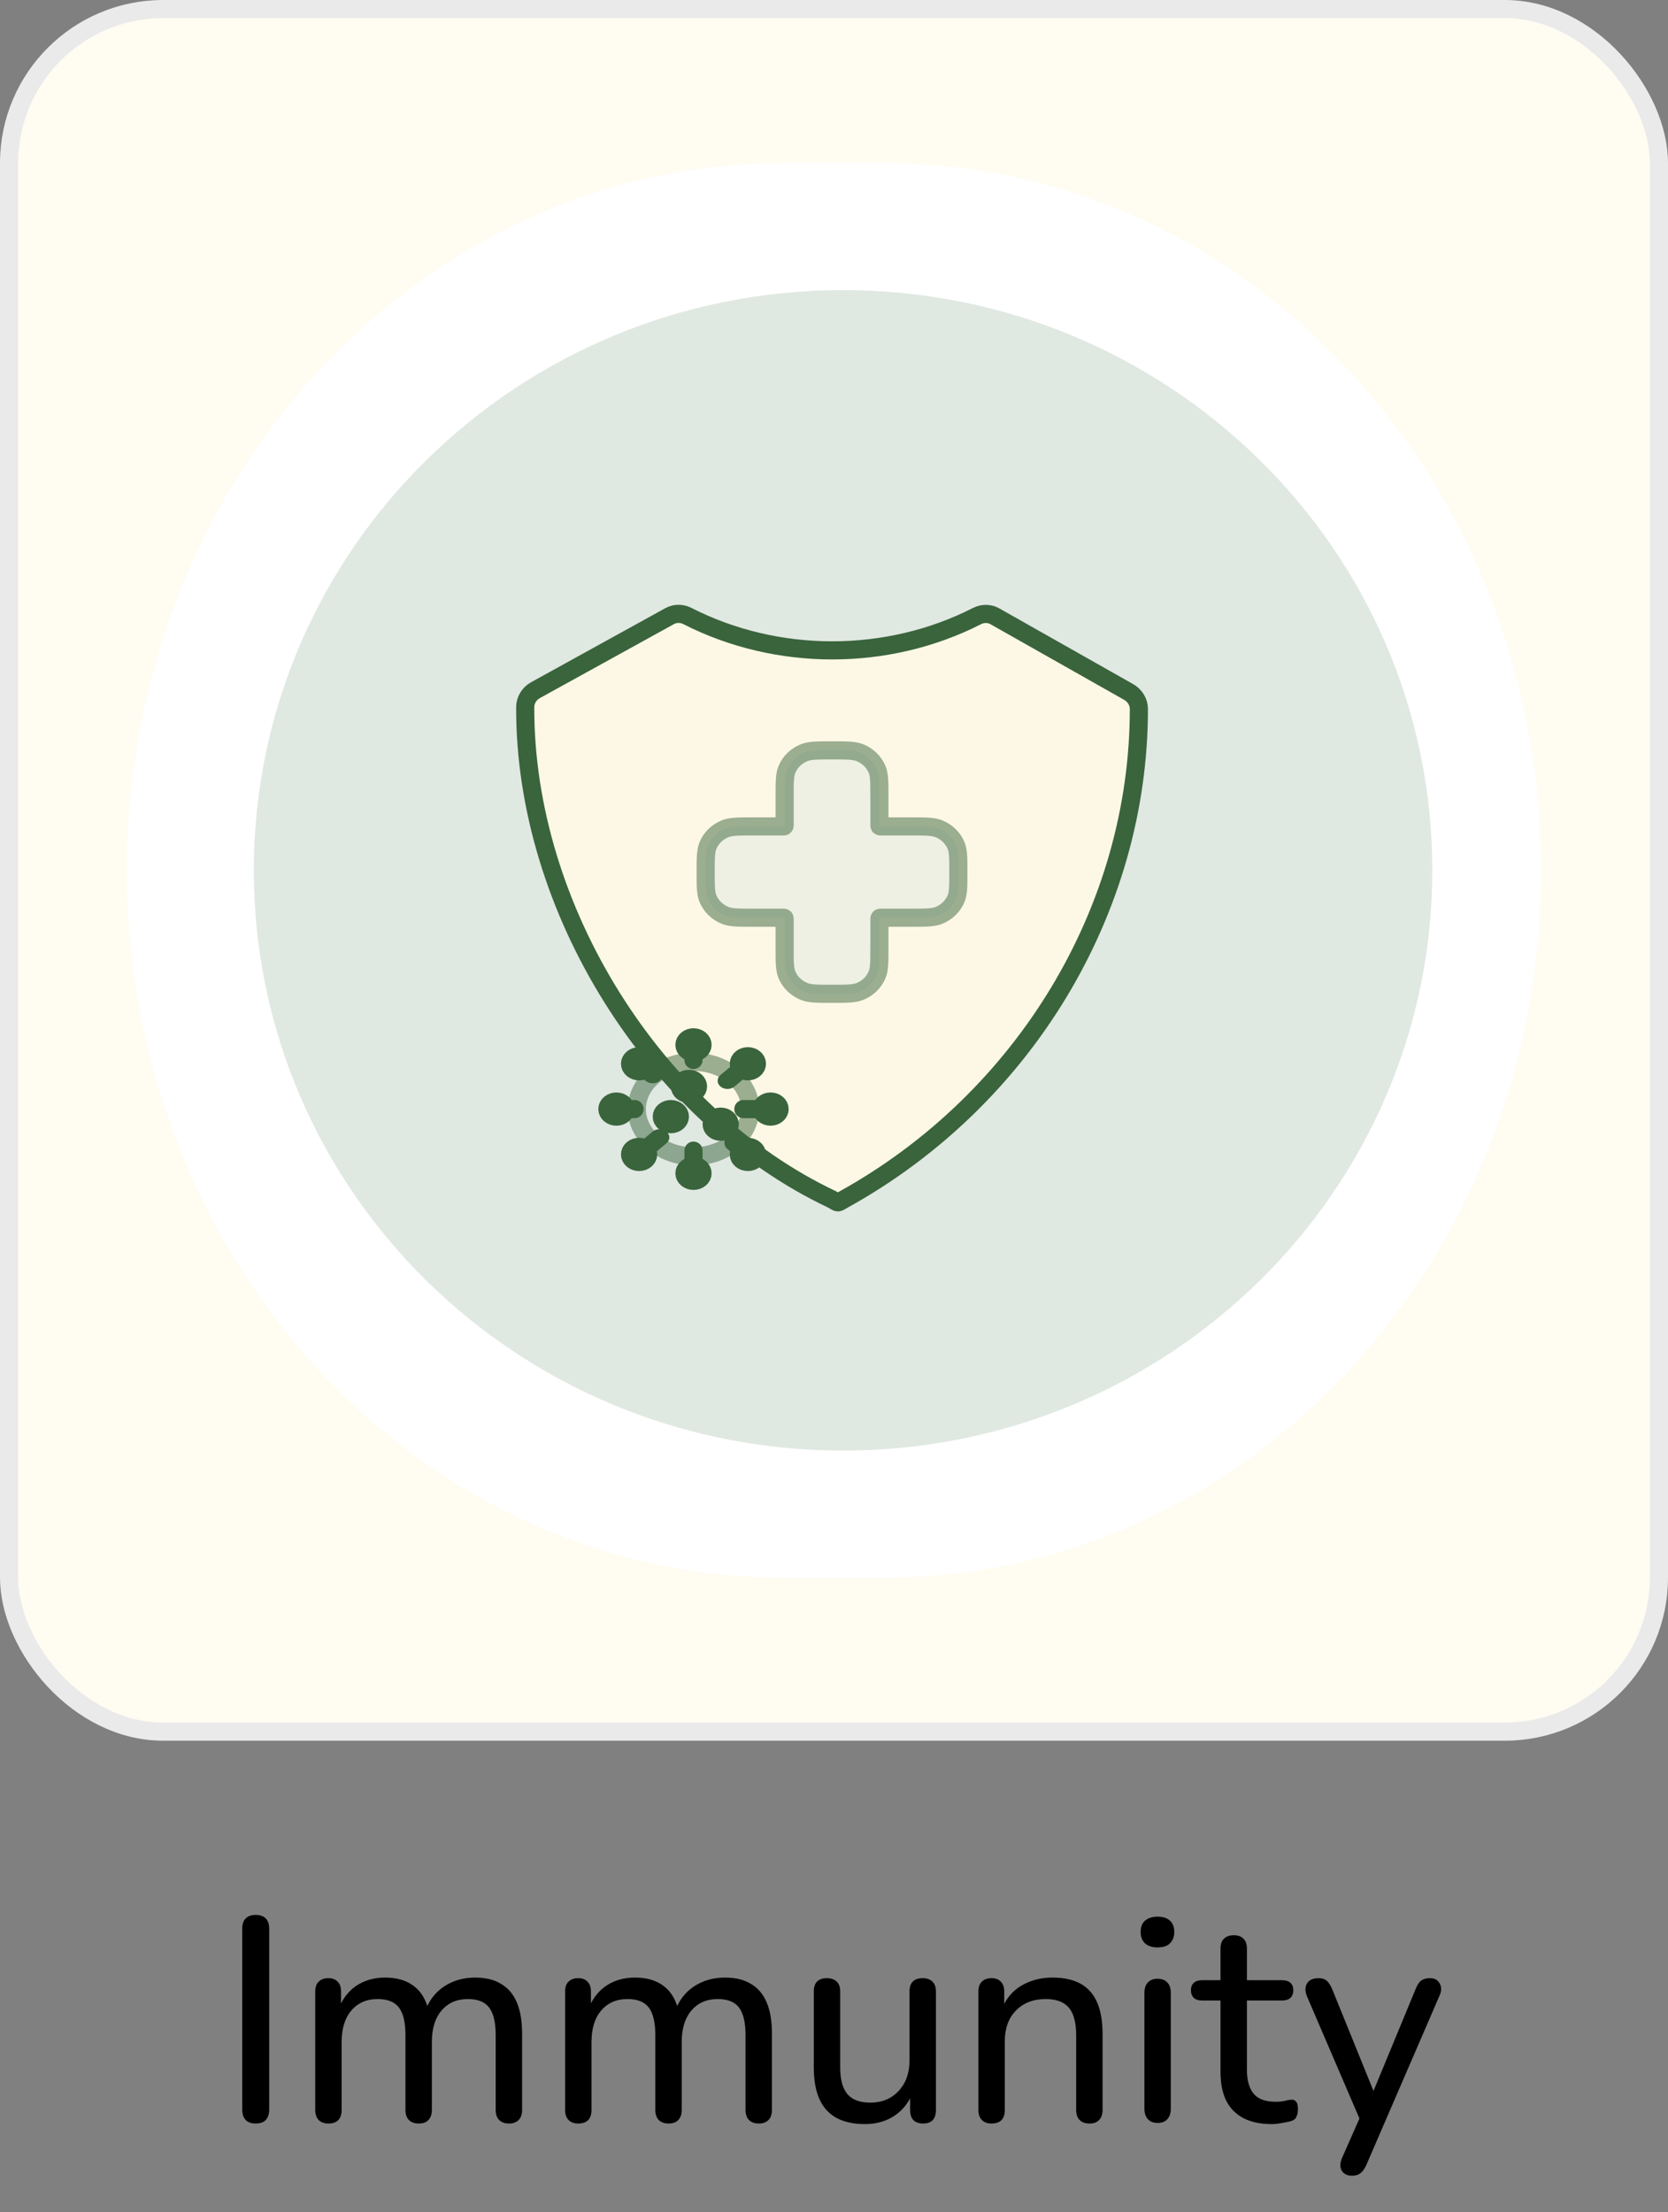 <svg width="92" height="122" viewBox="0 0 92 122" fill="none" xmlns="http://www.w3.org/2000/svg">
<rect x="0" y="0" width="92" height="122" fill="#808080" stroke="none"/>
<rect x="0.5" y="0.5" width="91" height="95" rx="8.5" fill="#FFFCF2"/>
<rect x="0.5" y="0.5" width="91" height="95" rx="8.5" stroke="#EAEAEA"/>
<path d="M48.786 9H43.214C23.214 9 7 26.461 7 48C7 69.539 23.214 87 43.214 87H48.786C68.786 87 85 69.539 85 48C85 26.461 68.786 9 48.786 9Z" fill="white"/>
<path d="M46.5 80C64.449 80 79 65.673 79 48C79 30.327 64.449 16 46.5 16C28.551 16 14 30.327 14 48C14 65.673 28.551 80 46.5 80Z" fill="#E0E8E2"/>
<path d="M62.816 39.095C62.814 38.725 62.603 38.367 62.273 38.175L54.872 33.988C54.569 33.817 54.201 33.817 53.891 33.975C48.937 36.501 42.862 36.5 37.908 33.971C37.602 33.815 37.238 33.813 36.937 33.979L29.512 38.075C29.181 38.267 28.97 38.625 28.969 38.995C28.929 50.103 36.118 61.52 45.892 66.148C46.286 66.366 46.146 66.366 46.539 66.148C56.497 60.63 62.819 50.168 62.816 39.095Z" fill="#FDF8E5" stroke="#3A643C" stroke-miterlimit="10"/>
<path opacity="0.5" d="M43.41 42.419C43.277 42.728 43.277 43.118 43.277 43.9V45.498C43.277 45.536 43.277 45.555 43.265 45.567C43.253 45.578 43.233 45.578 43.194 45.578H41.535C40.723 45.578 40.318 45.578 39.997 45.706C39.571 45.877 39.231 46.203 39.055 46.614C38.922 46.923 38.922 47.314 38.922 48.096C38.922 48.877 38.922 49.268 39.055 49.577C39.231 49.988 39.571 50.315 39.997 50.485C40.318 50.612 40.723 50.612 41.535 50.612H43.194C43.233 50.612 43.253 50.612 43.265 50.624C43.277 50.636 43.277 50.655 43.277 50.693V52.291C43.277 53.072 43.277 53.463 43.41 53.772C43.587 54.183 43.926 54.51 44.353 54.68C44.673 54.808 45.079 54.808 45.89 54.808C46.702 54.808 47.108 54.808 47.428 54.68C47.855 54.51 48.194 54.183 48.371 53.772C48.504 53.463 48.504 53.072 48.504 52.291V50.693C48.504 50.655 48.504 50.636 48.516 50.624C48.528 50.612 48.548 50.612 48.587 50.612H50.246C51.057 50.612 51.463 50.612 51.783 50.485C52.21 50.315 52.55 49.988 52.726 49.577C52.859 49.268 52.859 48.877 52.859 48.096C52.859 47.314 52.859 46.923 52.726 46.614C52.55 46.203 52.21 45.877 51.783 45.706C51.463 45.578 51.057 45.578 50.246 45.578H48.587C48.548 45.578 48.528 45.578 48.516 45.567C48.504 45.555 48.504 45.536 48.504 45.498V43.9C48.504 43.118 48.504 42.728 48.371 42.419C48.194 42.008 47.855 41.681 47.428 41.511C47.108 41.383 46.702 41.383 45.89 41.383C45.079 41.383 44.673 41.383 44.353 41.511C43.926 41.681 43.587 42.008 43.41 42.419Z" fill="#E0E8E2" stroke="#3A643C"/>
<path opacity="0.5" d="M38.25 63.771C39.976 63.771 41.375 62.605 41.375 61.167C41.375 59.728 39.976 58.562 38.25 58.562C36.524 58.562 35.125 59.728 35.125 61.167C35.125 62.605 36.524 63.771 38.25 63.771Z" stroke="#3A643C"/>
<path d="M38.25 58.25V58.458" stroke="#3A643C" stroke-linecap="round"/>
<path d="M38.25 63.458V64.291" stroke="#3A643C" stroke-linecap="round"/>
<path d="M35.617 59.611C35.829 59.788 36.173 59.788 36.385 59.611C36.597 59.434 36.597 59.148 36.385 58.971L35.617 59.611ZM35.367 59.403L35.617 59.611L36.385 58.971L36.135 58.763L35.367 59.403Z" fill="#3A643C"/>
<path d="M39.741 59.283C39.529 59.46 39.529 59.747 39.741 59.924C39.953 60.1 40.297 60.1 40.509 59.924L39.741 59.283ZM40.366 58.763L39.741 59.283L40.509 59.924L41.134 59.403L40.366 58.763Z" fill="#3A643C"/>
<path d="M40.884 62.721C40.672 62.545 40.328 62.545 40.116 62.721C39.904 62.898 39.904 63.185 40.116 63.362L40.884 62.721ZM41.134 62.93L40.884 62.721L40.116 63.362L40.366 63.57L41.134 62.93Z" fill="#3A643C"/>
<path d="M34.5 61.166H35" stroke="#3A643C" stroke-linecap="round"/>
<path d="M41 61.166H42" stroke="#3A643C" stroke-linecap="round"/>
<path d="M36.76 63.049C36.972 62.872 36.972 62.586 36.76 62.409C36.548 62.232 36.204 62.232 35.992 62.409L36.76 63.049ZM36.135 63.57L36.76 63.049L35.992 62.409L35.367 62.93L36.135 63.57Z" fill="#3A643C"/>
<path d="M38.5 59.917C38.5 60.147 38.276 60.333 38 60.333C37.724 60.333 37.5 60.147 37.5 59.917C37.5 59.687 37.724 59.5 38 59.5C38.276 59.5 38.5 59.687 38.5 59.917Z" stroke="#3A643C"/>
<path d="M37.5 61.583C37.5 61.813 37.276 62 37 62C36.724 62 36.5 61.813 36.5 61.583C36.5 61.353 36.724 61.166 37 61.166C37.276 61.166 37.5 61.353 37.5 61.583Z" stroke="#3A643C"/>
<path d="M40.25 62C40.25 62.23 40.026 62.416 39.75 62.416C39.474 62.416 39.25 62.23 39.25 62C39.25 61.77 39.474 61.583 39.75 61.583C40.026 61.583 40.25 61.77 40.25 62Z" stroke="#3A643C"/>
<path d="M38.25 57.208C38.526 57.208 38.75 57.395 38.75 57.625C38.75 57.855 38.526 58.041 38.25 58.041C37.974 58.041 37.75 57.855 37.75 57.625C37.75 57.395 37.974 57.208 38.25 57.208Z" stroke="#3A643C"/>
<path d="M38.75 64.708C38.75 64.478 38.526 64.291 38.25 64.291C37.974 64.291 37.75 64.478 37.75 64.708C37.75 64.938 37.974 65.125 38.25 65.125C38.526 65.125 38.75 64.938 38.75 64.708Z" stroke="#3A643C"/>
<path d="M35.25 58.25C35.526 58.25 35.75 58.436 35.75 58.666C35.75 58.897 35.526 59.083 35.25 59.083C34.974 59.083 34.75 58.897 34.75 58.666C34.75 58.436 34.974 58.25 35.25 58.25Z" stroke="#3A643C"/>
<path d="M41.25 58.25C41.526 58.25 41.75 58.436 41.75 58.666C41.75 58.897 41.526 59.083 41.25 59.083C40.974 59.083 40.75 58.897 40.75 58.666C40.75 58.436 40.974 58.25 41.25 58.25Z" stroke="#3A643C"/>
<path d="M41.25 63.25C41.526 63.25 41.75 63.436 41.75 63.666C41.75 63.897 41.526 64.083 41.25 64.083C40.974 64.083 40.75 63.897 40.75 63.666C40.75 63.436 40.974 63.25 41.25 63.25Z" stroke="#3A643C"/>
<path d="M34.5 61.166C34.5 60.936 34.276 60.749 34 60.749C33.724 60.749 33.5 60.936 33.5 61.166C33.5 61.396 33.724 61.583 34 61.583C34.276 61.583 34.5 61.396 34.5 61.166Z" stroke="#3A643C"/>
<path d="M43 61.166C43 60.936 42.776 60.749 42.5 60.749C42.224 60.749 42 60.936 42 61.166C42 61.396 42.224 61.583 42.5 61.583C42.776 61.583 43 61.396 43 61.166Z" stroke="#3A643C"/>
<path d="M35.25 63.25C35.526 63.25 35.75 63.436 35.75 63.666C35.75 63.897 35.526 64.083 35.25 64.083C34.974 64.083 34.75 63.897 34.75 63.666C34.75 63.436 34.974 63.25 35.25 63.25Z" stroke="#3A643C"/>
<path d="M14.096 117.112C13.861 117.112 13.68 117.048 13.552 116.92C13.424 116.781 13.36 116.589 13.36 116.344V106.376C13.36 106.12 13.424 105.928 13.552 105.8C13.68 105.672 13.861 105.608 14.096 105.608C14.341 105.608 14.528 105.672 14.656 105.8C14.784 105.928 14.848 106.12 14.848 106.376V116.344C14.848 116.589 14.784 116.781 14.656 116.92C14.539 117.048 14.352 117.112 14.096 117.112ZM18.108 117.112C17.884 117.112 17.707 117.048 17.579 116.92C17.451 116.792 17.387 116.605 17.387 116.36V109.832C17.387 109.587 17.451 109.405 17.579 109.288C17.707 109.16 17.884 109.096 18.108 109.096C18.331 109.096 18.502 109.16 18.619 109.288C18.747 109.405 18.811 109.587 18.811 109.832V111.192L18.636 110.904C18.838 110.317 19.163 109.864 19.611 109.544C20.07 109.224 20.614 109.064 21.244 109.064C21.905 109.064 22.438 109.224 22.843 109.544C23.249 109.853 23.521 110.328 23.66 110.968H23.436C23.628 110.381 23.969 109.917 24.459 109.576C24.961 109.235 25.542 109.064 26.203 109.064C26.79 109.064 27.27 109.181 27.643 109.416C28.027 109.64 28.316 109.981 28.508 110.44C28.7 110.888 28.796 111.464 28.796 112.168V116.36C28.796 116.605 28.732 116.792 28.604 116.92C28.476 117.048 28.299 117.112 28.076 117.112C27.841 117.112 27.66 117.048 27.532 116.92C27.404 116.792 27.34 116.605 27.34 116.36V112.232C27.34 111.549 27.222 111.048 26.988 110.728C26.753 110.408 26.358 110.248 25.803 110.248C25.195 110.248 24.71 110.461 24.348 110.888C23.995 111.304 23.82 111.88 23.82 112.616V116.36C23.82 116.605 23.756 116.792 23.628 116.92C23.51 117.048 23.334 117.112 23.099 117.112C22.865 117.112 22.683 117.048 22.555 116.92C22.427 116.792 22.363 116.605 22.363 116.36V112.232C22.363 111.549 22.246 111.048 22.012 110.728C21.777 110.408 21.382 110.248 20.828 110.248C20.22 110.248 19.734 110.461 19.372 110.888C19.02 111.304 18.843 111.88 18.843 112.616V116.36C18.843 116.861 18.598 117.112 18.108 117.112ZM31.889 117.112C31.665 117.112 31.489 117.048 31.361 116.92C31.233 116.792 31.169 116.605 31.169 116.36V109.832C31.169 109.587 31.233 109.405 31.361 109.288C31.489 109.16 31.665 109.096 31.889 109.096C32.113 109.096 32.283 109.16 32.401 109.288C32.529 109.405 32.593 109.587 32.593 109.832V111.192L32.417 110.904C32.619 110.317 32.945 109.864 33.393 109.544C33.851 109.224 34.395 109.064 35.025 109.064C35.686 109.064 36.219 109.224 36.625 109.544C37.03 109.853 37.302 110.328 37.441 110.968H37.217C37.409 110.381 37.75 109.917 38.241 109.576C38.742 109.235 39.323 109.064 39.985 109.064C40.571 109.064 41.051 109.181 41.425 109.416C41.809 109.64 42.097 109.981 42.289 110.44C42.481 110.888 42.577 111.464 42.577 112.168V116.36C42.577 116.605 42.513 116.792 42.385 116.92C42.257 117.048 42.081 117.112 41.857 117.112C41.622 117.112 41.441 117.048 41.313 116.92C41.185 116.792 41.121 116.605 41.121 116.36V112.232C41.121 111.549 41.003 111.048 40.769 110.728C40.534 110.408 40.139 110.248 39.585 110.248C38.977 110.248 38.491 110.461 38.129 110.888C37.777 111.304 37.601 111.88 37.601 112.616V116.36C37.601 116.605 37.537 116.792 37.409 116.92C37.291 117.048 37.115 117.112 36.881 117.112C36.646 117.112 36.465 117.048 36.337 116.92C36.209 116.792 36.145 116.605 36.145 116.36V112.232C36.145 111.549 36.027 111.048 35.793 110.728C35.558 110.408 35.163 110.248 34.609 110.248C34.001 110.248 33.515 110.461 33.153 110.888C32.801 111.304 32.625 111.88 32.625 112.616V116.36C32.625 116.861 32.379 117.112 31.889 117.112ZM47.702 117.144C47.073 117.144 46.545 117.027 46.118 116.792C45.702 116.557 45.393 116.211 45.19 115.752C44.987 115.293 44.886 114.717 44.886 114.024V109.832C44.886 109.587 44.945 109.405 45.062 109.288C45.19 109.16 45.371 109.096 45.606 109.096C45.841 109.096 46.022 109.16 46.15 109.288C46.278 109.405 46.342 109.587 46.342 109.832V114.024C46.342 114.685 46.475 115.176 46.742 115.496C47.009 115.805 47.43 115.96 48.006 115.96C48.646 115.96 49.163 115.747 49.558 115.32C49.963 114.893 50.166 114.328 50.166 113.624V109.832C50.166 109.587 50.225 109.405 50.342 109.288C50.47 109.16 50.651 109.096 50.886 109.096C51.121 109.096 51.302 109.16 51.43 109.288C51.558 109.405 51.622 109.587 51.622 109.832V116.36C51.622 116.861 51.387 117.112 50.918 117.112C50.683 117.112 50.502 117.048 50.374 116.92C50.257 116.792 50.198 116.605 50.198 116.36V114.968L50.406 115.24C50.193 115.859 49.846 116.333 49.366 116.664C48.897 116.984 48.342 117.144 47.702 117.144ZM54.685 117.112C54.461 117.112 54.285 117.048 54.157 116.92C54.029 116.792 53.965 116.605 53.965 116.36V109.832C53.965 109.587 54.029 109.405 54.157 109.288C54.285 109.16 54.461 109.096 54.685 109.096C54.909 109.096 55.08 109.16 55.197 109.288C55.325 109.405 55.389 109.587 55.389 109.832V111.144L55.213 110.904C55.437 110.296 55.8 109.837 56.301 109.528C56.813 109.219 57.394 109.064 58.045 109.064C58.674 109.064 59.191 109.176 59.597 109.4C60.002 109.624 60.306 109.965 60.509 110.424C60.712 110.883 60.813 111.464 60.813 112.168V116.36C60.813 116.605 60.749 116.792 60.621 116.92C60.504 117.048 60.328 117.112 60.093 117.112C59.858 117.112 59.677 117.048 59.549 116.92C59.421 116.792 59.357 116.605 59.357 116.36V112.248C59.357 111.555 59.224 111.048 58.957 110.728C58.69 110.408 58.264 110.248 57.677 110.248C56.994 110.248 56.445 110.461 56.029 110.888C55.623 111.304 55.421 111.869 55.421 112.584V116.36C55.421 116.861 55.175 117.112 54.685 117.112ZM63.841 117.08C63.617 117.08 63.441 117.011 63.313 116.872C63.185 116.733 63.121 116.541 63.121 116.296V109.912C63.121 109.656 63.185 109.464 63.313 109.336C63.441 109.197 63.617 109.128 63.841 109.128C64.076 109.128 64.257 109.197 64.385 109.336C64.513 109.464 64.577 109.656 64.577 109.912V116.296C64.577 116.541 64.513 116.733 64.385 116.872C64.268 117.011 64.087 117.08 63.841 117.08ZM63.841 107.4C63.553 107.4 63.324 107.325 63.153 107.176C62.993 107.016 62.913 106.808 62.913 106.552C62.913 106.275 62.993 106.067 63.153 105.928C63.324 105.779 63.553 105.704 63.841 105.704C64.15 105.704 64.38 105.779 64.529 105.928C64.689 106.067 64.769 106.275 64.769 106.552C64.769 106.808 64.689 107.016 64.529 107.176C64.38 107.325 64.15 107.4 63.841 107.4ZM70.15 117.144C69.521 117.144 68.993 117.032 68.566 116.808C68.15 116.584 67.835 116.259 67.622 115.832C67.419 115.405 67.318 114.883 67.318 114.264V110.328H66.294C66.102 110.328 65.953 110.28 65.846 110.184C65.739 110.077 65.686 109.939 65.686 109.768C65.686 109.587 65.739 109.448 65.846 109.352C65.953 109.256 66.102 109.208 66.294 109.208H67.318V107.464C67.318 107.219 67.382 107.037 67.51 106.92C67.638 106.792 67.819 106.728 68.054 106.728C68.289 106.728 68.465 106.792 68.582 106.92C68.71 107.037 68.774 107.219 68.774 107.464V109.208H70.71C70.913 109.208 71.067 109.256 71.174 109.352C71.281 109.448 71.334 109.587 71.334 109.768C71.334 109.939 71.281 110.077 71.174 110.184C71.067 110.28 70.913 110.328 70.71 110.328H68.774V114.136C68.774 114.723 68.897 115.165 69.142 115.464C69.387 115.763 69.793 115.912 70.358 115.912C70.561 115.912 70.731 115.896 70.87 115.864C71.009 115.821 71.131 115.8 71.238 115.8C71.334 115.789 71.414 115.821 71.478 115.896C71.553 115.971 71.59 116.109 71.59 116.312C71.59 116.461 71.563 116.6 71.51 116.728C71.467 116.845 71.377 116.925 71.238 116.968C71.11 117.011 70.939 117.048 70.726 117.08C70.513 117.123 70.321 117.144 70.15 117.144ZM74.554 119.992C74.383 119.992 74.239 119.944 74.122 119.848C74.015 119.763 73.951 119.64 73.93 119.48C73.919 119.331 73.951 119.171 74.026 119L75.114 116.536V117.144L72.09 110.104C72.015 109.923 71.988 109.757 72.01 109.608C72.031 109.459 72.1 109.336 72.218 109.24C72.346 109.144 72.516 109.096 72.73 109.096C72.911 109.096 73.055 109.139 73.162 109.224C73.268 109.309 73.37 109.459 73.466 109.672L75.978 115.864H75.53L78.09 109.672C78.175 109.459 78.276 109.309 78.394 109.224C78.511 109.139 78.671 109.096 78.874 109.096C79.055 109.096 79.194 109.144 79.29 109.24C79.396 109.336 79.46 109.459 79.482 109.608C79.503 109.757 79.471 109.917 79.386 110.088L75.354 119.416C75.247 119.64 75.135 119.789 75.018 119.864C74.911 119.949 74.756 119.992 74.554 119.992Z" fill="black"/>
</svg>
